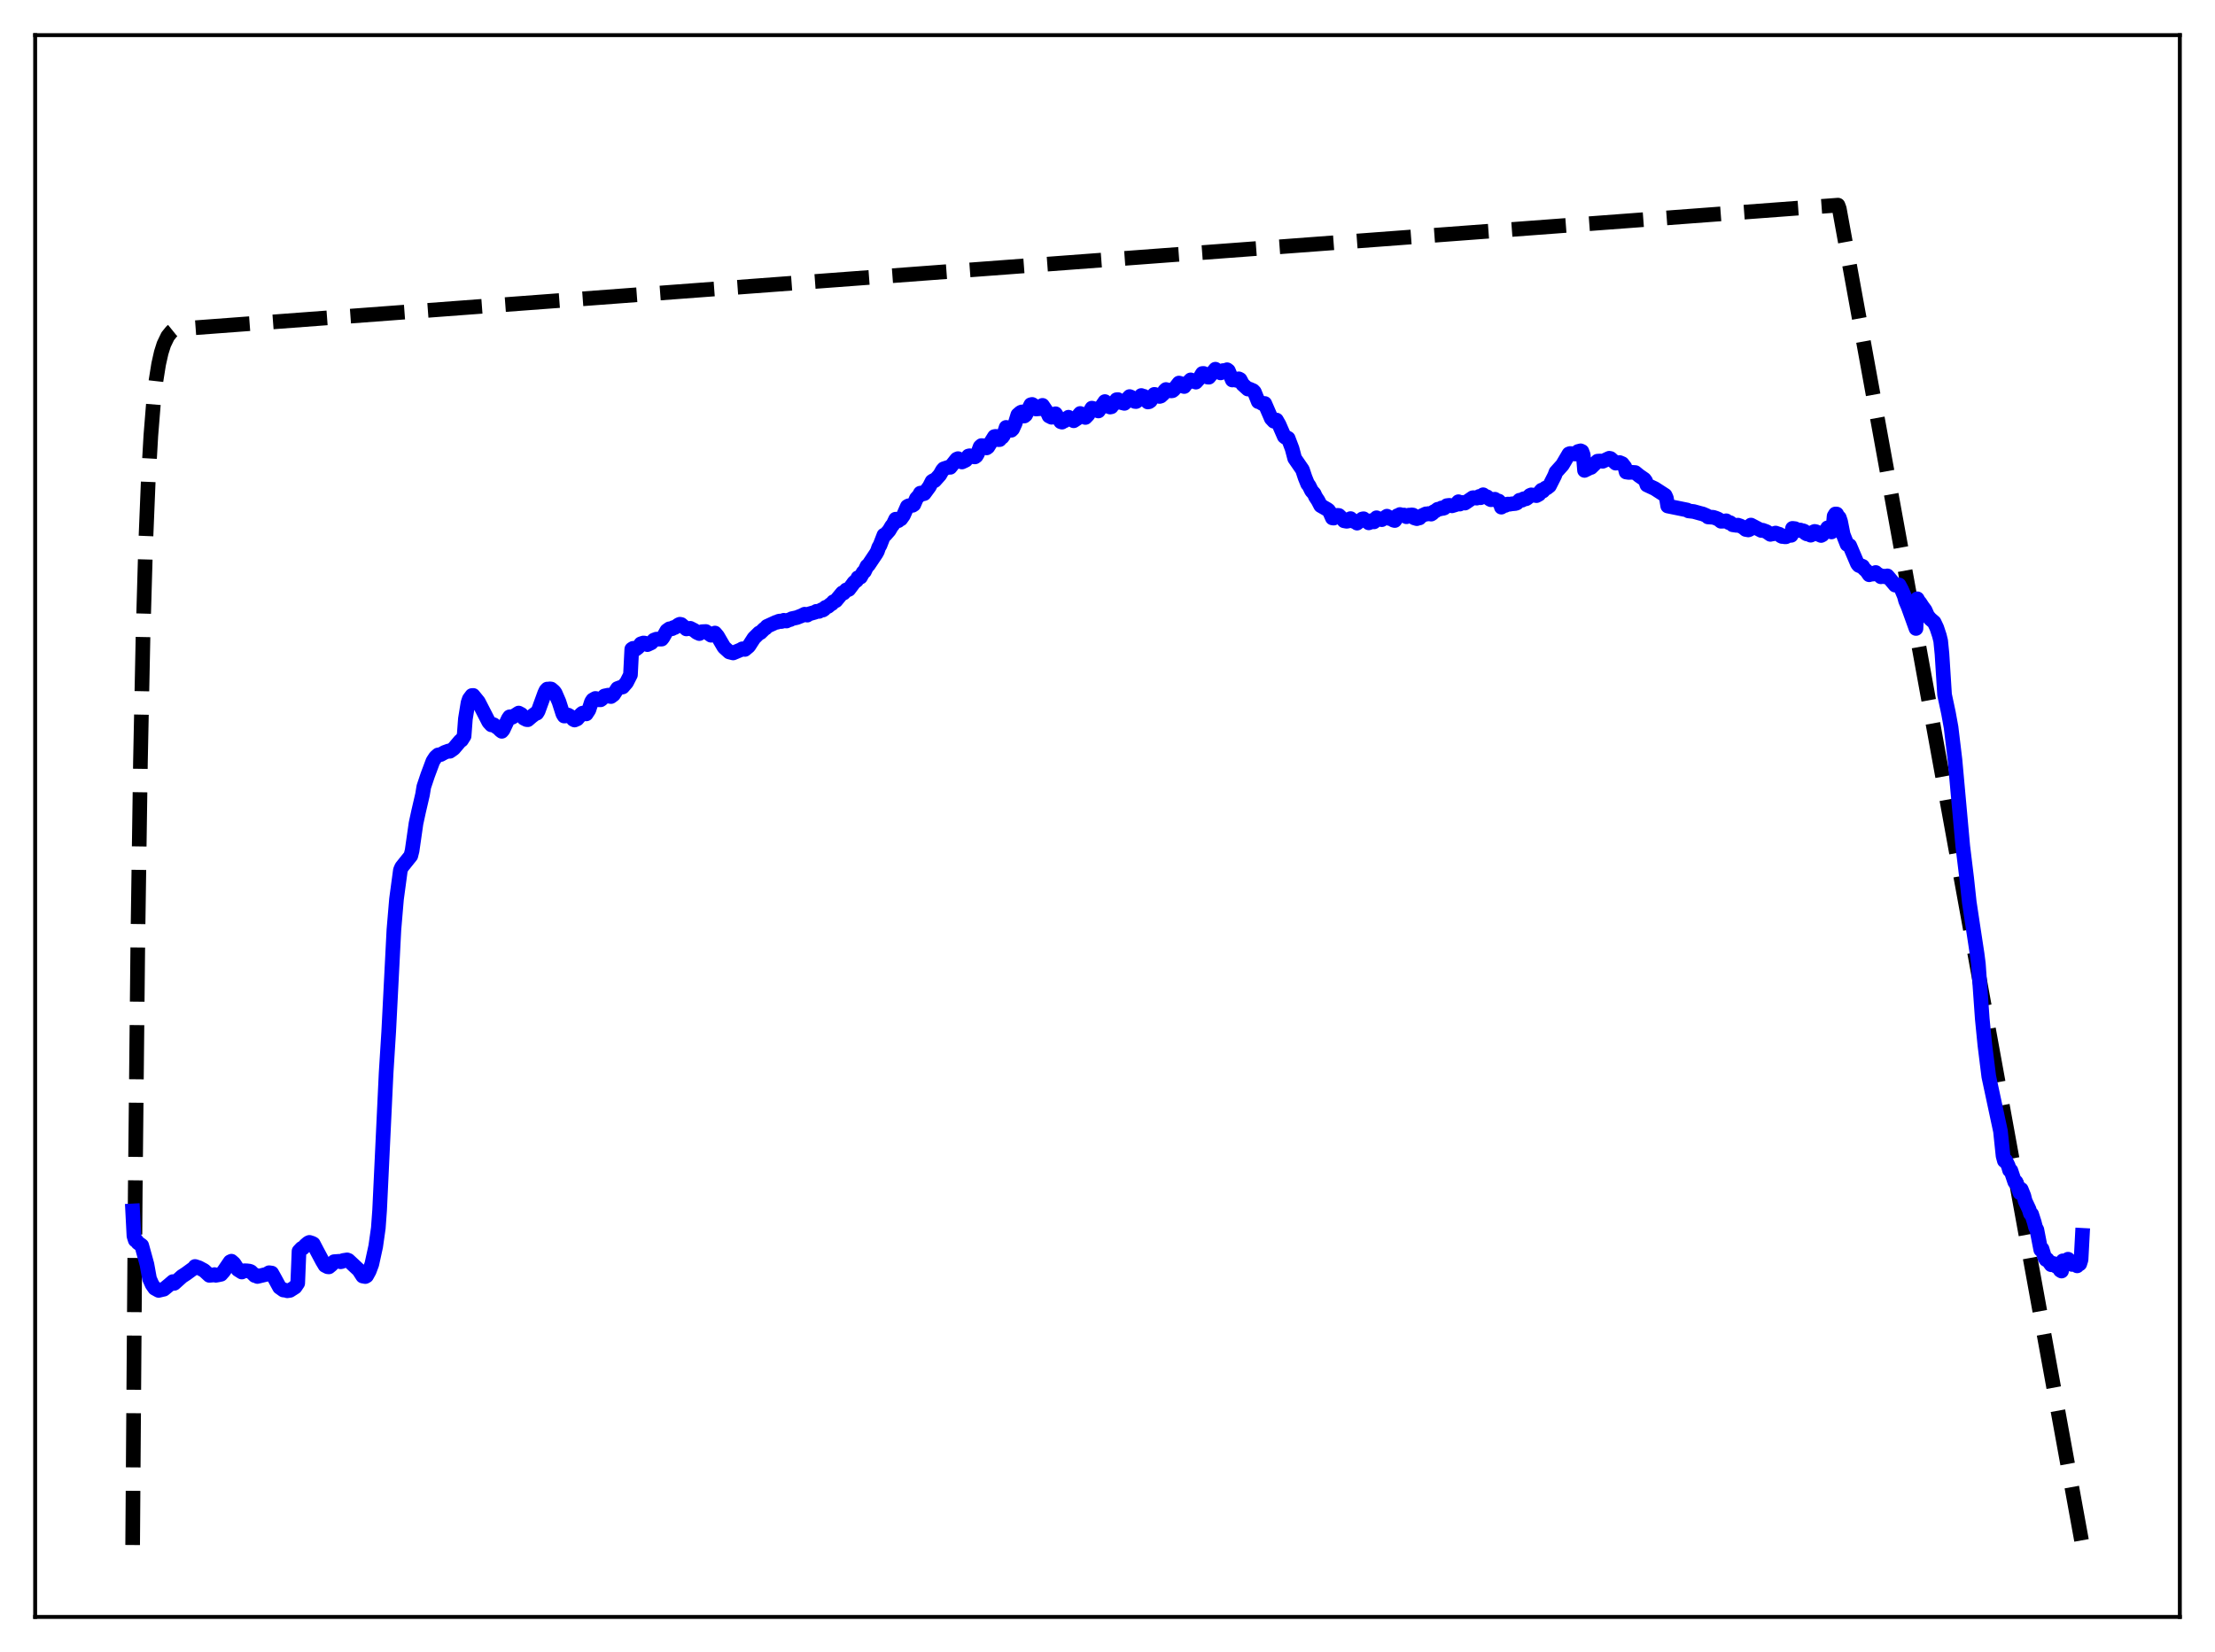 <?xml version="1.0" encoding="utf-8" standalone="no"?>
<!DOCTYPE svg PUBLIC "-//W3C//DTD SVG 1.1//EN"
  "http://www.w3.org/Graphics/SVG/1.1/DTD/svg11.dtd">
<svg xmlns:xlink="http://www.w3.org/1999/xlink" width="453.6pt" height="338.4pt" viewBox="0 0 453.6 338.4" xmlns="http://www.w3.org/2000/svg" version="1.1">
 <defs>
  <style type="text/css">*{stroke-linejoin: round; stroke-linecap: butt}</style>
 </defs>
 <g id="figure_1">
  <g id="patch_1">
   <path d="M 0 338.4 
L 453.6 338.4 
L 453.6 0 
L 0 0 
z
" style="fill: #ffffff"/>
  </g>
  <g id="axes_1">
   <g id="patch_2">
    <path d="M 7.2 331.2 
L 446.4 331.2 
L 446.4 7.2 
L 7.2 7.2 
z
" style="fill: #ffffff"/>
   </g>
   <g id="matplotlib.axis_1"/>
   <g id="matplotlib.axis_2"/>
   <g id="line2d_1">
    <path d="M 27.164 316.471 
L 27.696 244.048 
L 28.228 192.599 
L 28.761 156.051 
L 29.293 130.088 
L 29.825 111.644 
L 30.358 98.543 
L 30.89 89.235 
L 31.423 82.624 
L 31.955 77.927 
L 32.487 74.591 
L 33.02 72.221 
L 33.552 70.537 
L 34.351 68.88 
L 35.149 67.888 
L 35.681 67.459 
L 38.876 67.211 
L 376.394 42.02 
L 376.66 42.742 
L 426.436 316.473 
L 426.436 316.473 
" clip-path="url(#pfebdd40e51)" style="fill: none; stroke-dasharray: 11.1,4.8; stroke-dashoffset: 0; stroke: #000000; stroke-width: 3"/>
   </g>
   <g id="line2d_2">
    <path d="M 27.164 248.036 
L 27.43 253.177 
L 27.696 254.028 
L 27.962 254.162 
L 28.228 254.548 
L 29.027 255.123 
L 30.092 258.997 
L 30.624 261.935 
L 31.156 263.122 
L 31.689 263.882 
L 32.487 264.321 
L 33.286 264.13 
L 33.552 264.074 
L 34.617 263.201 
L 35.415 262.51 
L 35.681 262.873 
L 37.279 261.44 
L 38.077 260.925 
L 39.408 259.954 
L 39.674 259.817 
L 39.94 259.416 
L 40.739 259.677 
L 41.804 260.247 
L 42.868 261.233 
L 43.667 261.166 
L 43.933 261.078 
L 44.199 261.225 
L 44.732 261.13 
L 45.264 261.016 
L 45.796 260.41 
L 47.127 258.463 
L 47.393 258.335 
L 47.926 258.807 
L 48.724 260.051 
L 49.523 260.557 
L 50.055 260.287 
L 50.588 260.309 
L 51.12 260.374 
L 51.386 260.492 
L 52.185 261.274 
L 52.451 261.231 
L 52.717 261.467 
L 54.58 261.017 
L 55.113 260.694 
L 55.645 260.768 
L 56.177 261.715 
L 57.242 263.671 
L 58.041 264.242 
L 58.573 264.297 
L 58.839 264.396 
L 59.372 264.314 
L 60.436 263.637 
L 60.969 262.842 
L 61.235 256.282 
L 61.767 255.714 
L 62.033 255.645 
L 62.566 255.056 
L 63.098 254.603 
L 63.364 254.48 
L 63.897 254.649 
L 64.163 254.789 
L 64.961 256.318 
L 66.026 258.311 
L 66.559 259.202 
L 67.091 259.475 
L 67.357 259.501 
L 67.889 259.063 
L 68.422 258.43 
L 69.487 258.354 
L 69.753 258.457 
L 70.019 258.4 
L 70.285 258.188 
L 71.084 258.064 
L 71.35 258.159 
L 73.479 260.143 
L 74.278 261.381 
L 74.81 261.483 
L 75.076 261.334 
L 75.609 260.368 
L 76.141 258.951 
L 76.94 255.296 
L 77.472 251.55 
L 77.738 247.909 
L 79.069 219.806 
L 79.601 211.328 
L 80.666 190.454 
L 81.199 184.153 
L 81.997 178.236 
L 82.263 177.614 
L 84.127 175.292 
L 84.393 174.246 
L 85.191 168.668 
L 85.724 166.213 
L 86.522 162.78 
L 86.788 161.16 
L 87.587 158.776 
L 88.652 155.926 
L 89.184 155.107 
L 89.716 154.635 
L 90.249 154.559 
L 91.047 154.12 
L 91.846 153.828 
L 92.112 153.89 
L 92.911 153.33 
L 94.241 151.758 
L 94.508 151.604 
L 95.04 150.767 
L 95.306 147.243 
L 95.839 143.964 
L 96.105 143.179 
L 96.637 142.468 
L 96.903 142.446 
L 97.968 143.757 
L 100.097 147.904 
L 100.63 148.478 
L 100.896 148.368 
L 101.162 148.477 
L 101.695 148.936 
L 101.961 149.057 
L 102.493 149.599 
L 102.759 149.8 
L 103.025 149.486 
L 104.09 147.213 
L 104.356 146.831 
L 104.623 146.803 
L 104.889 146.921 
L 106.22 146.056 
L 106.752 146.335 
L 107.284 147.119 
L 107.817 147.393 
L 108.083 147.424 
L 108.881 146.74 
L 109.68 146.136 
L 109.946 146.083 
L 110.212 145.644 
L 111.543 141.984 
L 111.809 141.423 
L 112.076 141.142 
L 112.342 141.188 
L 112.608 141.098 
L 112.874 141.136 
L 113.407 141.594 
L 113.673 141.916 
L 114.471 143.749 
L 115.27 146.239 
L 115.536 146.669 
L 115.802 146.656 
L 116.068 146.48 
L 116.335 146.47 
L 117.133 146.934 
L 117.399 147.347 
L 117.665 147.486 
L 118.198 147.257 
L 118.996 146.316 
L 119.263 146.086 
L 119.529 146.031 
L 119.795 146.214 
L 120.061 146.233 
L 120.593 145.413 
L 121.126 143.761 
L 121.392 143.365 
L 121.924 143.063 
L 122.191 143.106 
L 122.457 143.338 
L 122.989 143.347 
L 123.255 143.154 
L 123.788 142.555 
L 124.586 142.385 
L 124.852 142.632 
L 125.119 142.676 
L 125.651 142.275 
L 126.449 141.033 
L 126.982 140.83 
L 127.514 140.719 
L 128.313 139.797 
L 129.111 138.229 
L 129.377 132.973 
L 129.644 132.8 
L 130.176 132.987 
L 130.708 132.577 
L 131.241 131.874 
L 131.773 131.702 
L 132.039 131.732 
L 132.572 132.043 
L 133.37 131.674 
L 133.903 131.111 
L 134.435 130.912 
L 135.5 130.911 
L 135.766 130.57 
L 136.564 129.17 
L 137.097 128.795 
L 137.629 128.783 
L 137.895 128.545 
L 138.161 128.554 
L 138.96 127.976 
L 139.226 127.863 
L 139.492 127.909 
L 140.291 128.585 
L 140.557 128.827 
L 141.356 128.697 
L 142.154 129.104 
L 142.687 129.534 
L 143.219 129.778 
L 143.751 129.389 
L 144.55 129.355 
L 145.615 130.118 
L 146.147 129.935 
L 146.413 129.668 
L 146.945 130.3 
L 147.744 131.678 
L 148.276 132.582 
L 149.341 133.545 
L 150.14 133.746 
L 151.737 133.074 
L 152.003 132.899 
L 152.535 133.025 
L 153.334 132.355 
L 154.399 130.705 
L 155.463 129.653 
L 155.729 129.583 
L 156.528 128.798 
L 156.794 128.645 
L 157.06 128.309 
L 158.924 127.453 
L 159.19 127.445 
L 159.456 127.255 
L 159.722 127.208 
L 159.988 127.314 
L 160.255 127.25 
L 160.521 127.05 
L 161.053 127.211 
L 161.585 126.959 
L 161.852 126.911 
L 162.118 126.734 
L 163.183 126.499 
L 164.247 126.082 
L 164.78 125.807 
L 165.312 126.001 
L 165.578 125.78 
L 166.909 125.404 
L 167.175 125.222 
L 167.708 125.24 
L 168.24 124.901 
L 168.506 124.96 
L 168.772 124.783 
L 169.039 124.422 
L 169.571 124.219 
L 170.103 123.772 
L 170.369 123.64 
L 170.636 123.275 
L 171.168 123.047 
L 172.499 121.442 
L 172.765 121.473 
L 173.297 120.836 
L 173.564 120.838 
L 173.83 120.726 
L 174.628 119.672 
L 174.895 119.295 
L 175.427 118.893 
L 175.693 118.336 
L 176.225 118.207 
L 176.758 117.246 
L 177.024 117.059 
L 177.556 115.945 
L 177.823 115.769 
L 179.42 113.386 
L 179.686 112.901 
L 179.952 112.11 
L 180.218 111.674 
L 181.017 109.61 
L 181.283 109.568 
L 182.081 108.652 
L 182.614 107.743 
L 182.88 107.459 
L 183.412 106.344 
L 183.945 106.664 
L 184.211 106.345 
L 184.477 106.305 
L 185.009 105.561 
L 185.808 103.744 
L 186.074 103.602 
L 186.607 103.53 
L 186.873 103.512 
L 187.139 103.337 
L 187.671 102.095 
L 188.204 101.502 
L 188.47 101.011 
L 188.736 100.972 
L 189.002 101.175 
L 189.268 101.103 
L 190.333 99.654 
L 190.865 98.604 
L 191.132 98.429 
L 191.398 98.459 
L 192.463 97.268 
L 192.995 96.332 
L 193.261 96.025 
L 194.326 95.677 
L 194.592 95.726 
L 195.657 94.385 
L 195.923 94.056 
L 196.189 93.939 
L 196.455 94.142 
L 196.721 94.532 
L 196.988 94.633 
L 197.52 94.391 
L 197.786 94.254 
L 198.319 93.412 
L 198.585 93.351 
L 198.851 93.512 
L 199.649 93.591 
L 199.916 93.394 
L 200.182 92.947 
L 200.714 91.512 
L 200.98 91.269 
L 201.513 91.308 
L 201.779 91.39 
L 202.045 91.748 
L 202.311 91.55 
L 203.642 89.423 
L 203.908 89.382 
L 204.441 90.056 
L 204.707 90.048 
L 204.973 89.607 
L 205.239 89.545 
L 205.505 89.183 
L 206.038 87.545 
L 207.103 88.134 
L 207.369 87.865 
L 207.901 86.694 
L 208.433 84.976 
L 208.966 84.506 
L 209.232 84.378 
L 209.764 85.219 
L 210.031 85.002 
L 211.095 82.901 
L 211.361 82.835 
L 211.628 83.002 
L 212.16 83.779 
L 212.959 83.713 
L 213.225 83.474 
L 213.491 83.031 
L 214.556 84.603 
L 214.822 85.203 
L 215.354 85.472 
L 215.62 85.281 
L 215.887 84.871 
L 216.153 84.749 
L 216.685 85.608 
L 217.217 86.382 
L 217.484 86.469 
L 217.75 86.125 
L 218.016 86.197 
L 218.815 85.46 
L 219.879 86.19 
L 220.678 85.663 
L 220.944 85.02 
L 221.21 84.689 
L 221.476 84.849 
L 221.743 85.203 
L 222.009 85.239 
L 222.275 85.513 
L 222.807 84.961 
L 223.606 83.597 
L 224.671 83.889 
L 224.937 84.182 
L 226.268 82.253 
L 227.066 83.283 
L 227.332 83.379 
L 227.599 83.324 
L 227.865 82.933 
L 228.131 82.749 
L 228.663 81.871 
L 228.929 81.843 
L 229.196 82.135 
L 229.462 82.23 
L 229.728 82.489 
L 230.26 82.623 
L 230.793 82.122 
L 231.059 81.516 
L 231.325 81.229 
L 231.591 81.329 
L 232.124 81.878 
L 232.39 82.228 
L 232.656 82.252 
L 232.922 82.066 
L 233.188 81.578 
L 233.455 81.376 
L 233.721 81.012 
L 233.987 81.209 
L 234.253 81.173 
L 235.052 82.338 
L 235.318 82.292 
L 235.584 82.111 
L 236.383 80.782 
L 236.649 80.824 
L 237.447 81.207 
L 237.713 81.131 
L 238.246 80.645 
L 238.512 80.033 
L 238.778 79.785 
L 239.843 80.074 
L 240.109 80.03 
L 240.375 79.816 
L 241.44 78.46 
L 241.706 78.532 
L 242.239 79.092 
L 242.505 79.175 
L 242.771 78.742 
L 243.303 78.351 
L 243.836 77.81 
L 244.9 78.275 
L 245.699 77.389 
L 246.231 76.502 
L 246.497 76.493 
L 247.03 77.003 
L 247.296 77.24 
L 247.562 77.266 
L 248.893 75.624 
L 249.958 76.382 
L 250.49 75.9 
L 251.023 75.883 
L 251.289 75.733 
L 251.555 75.931 
L 252.353 77.838 
L 252.62 77.763 
L 253.418 77.945 
L 253.684 77.594 
L 253.951 77.728 
L 254.483 78.731 
L 255.548 79.693 
L 255.814 79.676 
L 256.612 80.018 
L 256.879 80.293 
L 257.677 82.275 
L 257.943 82.286 
L 258.476 82.651 
L 259.008 82.646 
L 259.807 84.485 
L 260.339 85.714 
L 260.871 86.286 
L 261.137 86.025 
L 261.404 86.036 
L 261.936 86.971 
L 263.001 89.408 
L 263.267 89.616 
L 263.533 89.641 
L 263.799 89.786 
L 264.598 91.885 
L 265.13 93.897 
L 266.727 96.215 
L 267.26 97.817 
L 267.792 99.14 
L 268.058 99.452 
L 268.591 100.532 
L 269.123 101.128 
L 269.389 101.733 
L 269.921 102.538 
L 270.454 103.563 
L 271.785 104.327 
L 272.051 104.518 
L 272.317 104.891 
L 272.849 106.091 
L 273.116 106.128 
L 273.382 105.666 
L 273.648 105.721 
L 273.914 105.558 
L 274.18 105.581 
L 274.979 106.339 
L 275.245 106.679 
L 275.777 106.779 
L 276.044 106.732 
L 276.576 106.223 
L 277.108 106.749 
L 277.375 106.855 
L 277.641 106.837 
L 277.907 107.157 
L 278.972 106.302 
L 279.238 106.253 
L 279.504 106.513 
L 279.77 106.6 
L 280.303 107.098 
L 280.569 106.991 
L 280.835 106.645 
L 281.101 106.871 
L 281.367 106.899 
L 281.633 106.622 
L 281.9 106.052 
L 282.166 106.37 
L 282.432 106.3 
L 282.964 106.448 
L 284.029 105.729 
L 284.295 105.88 
L 284.561 106.216 
L 284.828 106.206 
L 285.094 106.078 
L 285.36 106.55 
L 285.626 106.622 
L 285.892 106.245 
L 286.159 105.628 
L 286.425 105.713 
L 286.691 105.387 
L 286.957 105.556 
L 287.489 105.49 
L 287.756 105.574 
L 288.022 105.85 
L 288.554 105.508 
L 288.82 105.579 
L 289.087 105.462 
L 289.353 105.497 
L 289.619 106.082 
L 290.151 106.24 
L 290.417 105.925 
L 290.684 106.096 
L 290.95 105.75 
L 292.015 105.251 
L 292.281 105.291 
L 292.547 105.191 
L 293.079 105.313 
L 293.345 105.144 
L 293.612 104.823 
L 293.878 104.723 
L 294.41 104.317 
L 294.943 104.241 
L 295.209 104.048 
L 295.475 104.141 
L 295.741 104.062 
L 296.273 103.573 
L 296.806 103.505 
L 297.338 103.613 
L 298.137 103.365 
L 298.669 102.766 
L 298.935 103.258 
L 299.468 102.922 
L 300 103.049 
L 301.597 101.955 
L 301.863 101.928 
L 302.396 102.039 
L 302.928 101.682 
L 303.194 101.954 
L 303.727 101.34 
L 304.259 101.753 
L 304.525 101.761 
L 305.057 102.234 
L 305.324 102.364 
L 306.122 102.255 
L 306.655 102.635 
L 306.921 102.628 
L 307.187 102.9 
L 307.453 103.884 
L 307.985 103.546 
L 308.252 103.534 
L 308.784 103.243 
L 309.05 103.293 
L 309.583 103.206 
L 310.381 103.13 
L 310.647 103.019 
L 311.18 102.457 
L 311.712 102.455 
L 311.978 102.188 
L 312.244 102.122 
L 312.511 102.172 
L 312.777 102.019 
L 313.309 101.48 
L 313.575 101.361 
L 314.108 101.46 
L 314.374 101.367 
L 314.64 101.528 
L 315.172 101.235 
L 315.439 100.683 
L 315.705 100.392 
L 315.971 100.59 
L 316.503 99.966 
L 316.769 99.945 
L 317.302 99.532 
L 318.367 97.429 
L 318.633 96.719 
L 319.964 95.235 
L 321.295 92.973 
L 321.561 92.889 
L 322.625 93.001 
L 323.158 92.479 
L 323.69 92.342 
L 323.956 92.467 
L 324.223 93.183 
L 324.489 96.355 
L 325.553 95.826 
L 325.82 95.757 
L 327.151 94.463 
L 327.683 94.425 
L 328.215 94.488 
L 329.546 93.864 
L 329.812 93.914 
L 330.877 94.872 
L 331.676 94.745 
L 332.208 94.97 
L 332.74 95.651 
L 333.007 96.69 
L 333.539 96.768 
L 334.071 96.741 
L 334.87 96.789 
L 335.668 97.439 
L 336.733 98.175 
L 336.999 98.535 
L 337.265 99.331 
L 338.863 100.078 
L 340.992 101.452 
L 341.258 102.028 
L 341.524 103.652 
L 345.517 104.464 
L 345.783 104.658 
L 346.848 104.777 
L 348.179 105.148 
L 348.711 105.282 
L 349.51 105.629 
L 349.776 105.891 
L 350.841 105.957 
L 351.373 106.127 
L 351.905 106.351 
L 352.438 106.78 
L 352.97 106.757 
L 353.503 106.671 
L 354.035 107.052 
L 354.301 107.057 
L 354.833 107.497 
L 355.632 107.613 
L 355.898 107.563 
L 356.431 107.747 
L 356.963 108.014 
L 357.495 108.453 
L 358.028 108.549 
L 358.294 108.443 
L 358.56 107.547 
L 360.689 108.659 
L 360.956 108.606 
L 361.754 108.898 
L 362.553 109.458 
L 362.819 109.335 
L 363.085 109.363 
L 363.617 109.184 
L 364.15 109.367 
L 364.416 109.44 
L 364.682 109.761 
L 364.948 109.894 
L 365.215 109.829 
L 365.481 109.954 
L 365.747 109.952 
L 366.013 109.716 
L 366.812 109.655 
L 367.078 108.225 
L 367.61 108.288 
L 368.143 108.672 
L 368.675 108.567 
L 368.941 108.747 
L 369.207 108.706 
L 369.473 108.803 
L 369.74 109.217 
L 370.006 109.368 
L 370.272 109.374 
L 370.804 109.627 
L 371.071 109.501 
L 371.337 108.971 
L 371.603 108.85 
L 371.869 108.901 
L 372.401 109.452 
L 372.934 109.686 
L 373.2 109.547 
L 373.466 108.973 
L 373.999 108.628 
L 374.265 108.114 
L 374.531 108.102 
L 375.063 108.961 
L 375.329 108.801 
L 375.596 105.724 
L 375.862 105.281 
L 376.128 105.29 
L 376.394 105.813 
L 376.66 106.031 
L 376.927 106.814 
L 377.459 109.495 
L 378.257 111.515 
L 378.79 111.748 
L 380.387 115.492 
L 380.653 115.813 
L 380.919 115.927 
L 381.185 115.892 
L 381.452 116.01 
L 381.718 116.479 
L 382.25 116.955 
L 382.783 117.732 
L 383.049 117.629 
L 383.581 117.588 
L 384.113 117.264 
L 384.38 117.553 
L 384.646 117.662 
L 385.178 118.146 
L 385.711 118 
L 385.977 118.145 
L 386.509 117.96 
L 388.106 119.856 
L 388.372 119.775 
L 388.639 119.922 
L 388.905 119.813 
L 389.437 120.813 
L 389.969 122.061 
L 390.236 123.056 
L 390.768 124.304 
L 392.365 128.734 
L 392.631 122.65 
L 392.897 123.173 
L 393.164 123.444 
L 393.696 124.256 
L 394.228 124.973 
L 394.761 126.163 
L 395.293 126.78 
L 396.092 127.469 
L 396.624 128.591 
L 397.156 130.195 
L 397.423 131.278 
L 397.689 133.94 
L 398.221 142.315 
L 399.02 146.058 
L 399.552 148.993 
L 400.351 155.639 
L 401.948 173.314 
L 402.746 179.866 
L 403.279 184.808 
L 404.077 190.101 
L 404.876 195.345 
L 405.142 197.418 
L 405.94 208.697 
L 406.473 214.067 
L 407.271 220.492 
L 409.667 231.701 
L 410.199 236.784 
L 410.465 237.762 
L 410.732 237.683 
L 411.264 238.806 
L 411.53 239.709 
L 411.796 239.753 
L 412.595 242.122 
L 412.861 242.103 
L 413.66 244.331 
L 413.926 243.627 
L 414.458 244.948 
L 414.724 246.002 
L 415.523 247.7 
L 415.789 248.566 
L 416.055 248.703 
L 416.588 250.366 
L 416.854 251.406 
L 417.12 251.882 
L 417.919 256.007 
L 418.185 255.821 
L 418.717 257.547 
L 418.983 258.001 
L 419.249 257.973 
L 420.048 259.059 
L 420.314 258.751 
L 420.58 258.83 
L 421.113 259.405 
L 421.379 259.027 
L 421.911 260.191 
L 422.177 260.356 
L 422.444 258.257 
L 423.242 258.258 
L 423.508 257.926 
L 424.041 258.442 
L 424.307 258.999 
L 424.573 258.831 
L 425.105 259.094 
L 425.372 259.292 
L 425.638 258.736 
L 425.904 258.884 
L 426.17 258.027 
L 426.436 253.037 
L 426.436 253.037 
" clip-path="url(#pfebdd40e51)" style="fill: none; stroke: #0000ff; stroke-width: 3; stroke-linecap: square"/>
   </g>
   <g id="patch_3">
    <path d="M 7.2 331.2 
L 7.2 7.2 
" style="fill: none; stroke: #000000; stroke-width: 0.8; stroke-linejoin: miter; stroke-linecap: square"/>
   </g>
   <g id="patch_4">
    <path d="M 446.4 331.2 
L 446.4 7.2 
" style="fill: none; stroke: #000000; stroke-width: 0.8; stroke-linejoin: miter; stroke-linecap: square"/>
   </g>
   <g id="patch_5">
    <path d="M 7.2 331.2 
L 446.4 331.2 
" style="fill: none; stroke: #000000; stroke-width: 0.8; stroke-linejoin: miter; stroke-linecap: square"/>
   </g>
   <g id="patch_6">
    <path d="M 7.2 7.2 
L 446.4 7.2 
" style="fill: none; stroke: #000000; stroke-width: 0.8; stroke-linejoin: miter; stroke-linecap: square"/>
   </g>
  </g>
 </g>
 <defs>
  <clipPath id="pfebdd40e51">
   <rect x="7.2" y="7.2" width="439.2" height="324"/>
  </clipPath>
 </defs>
</svg>

